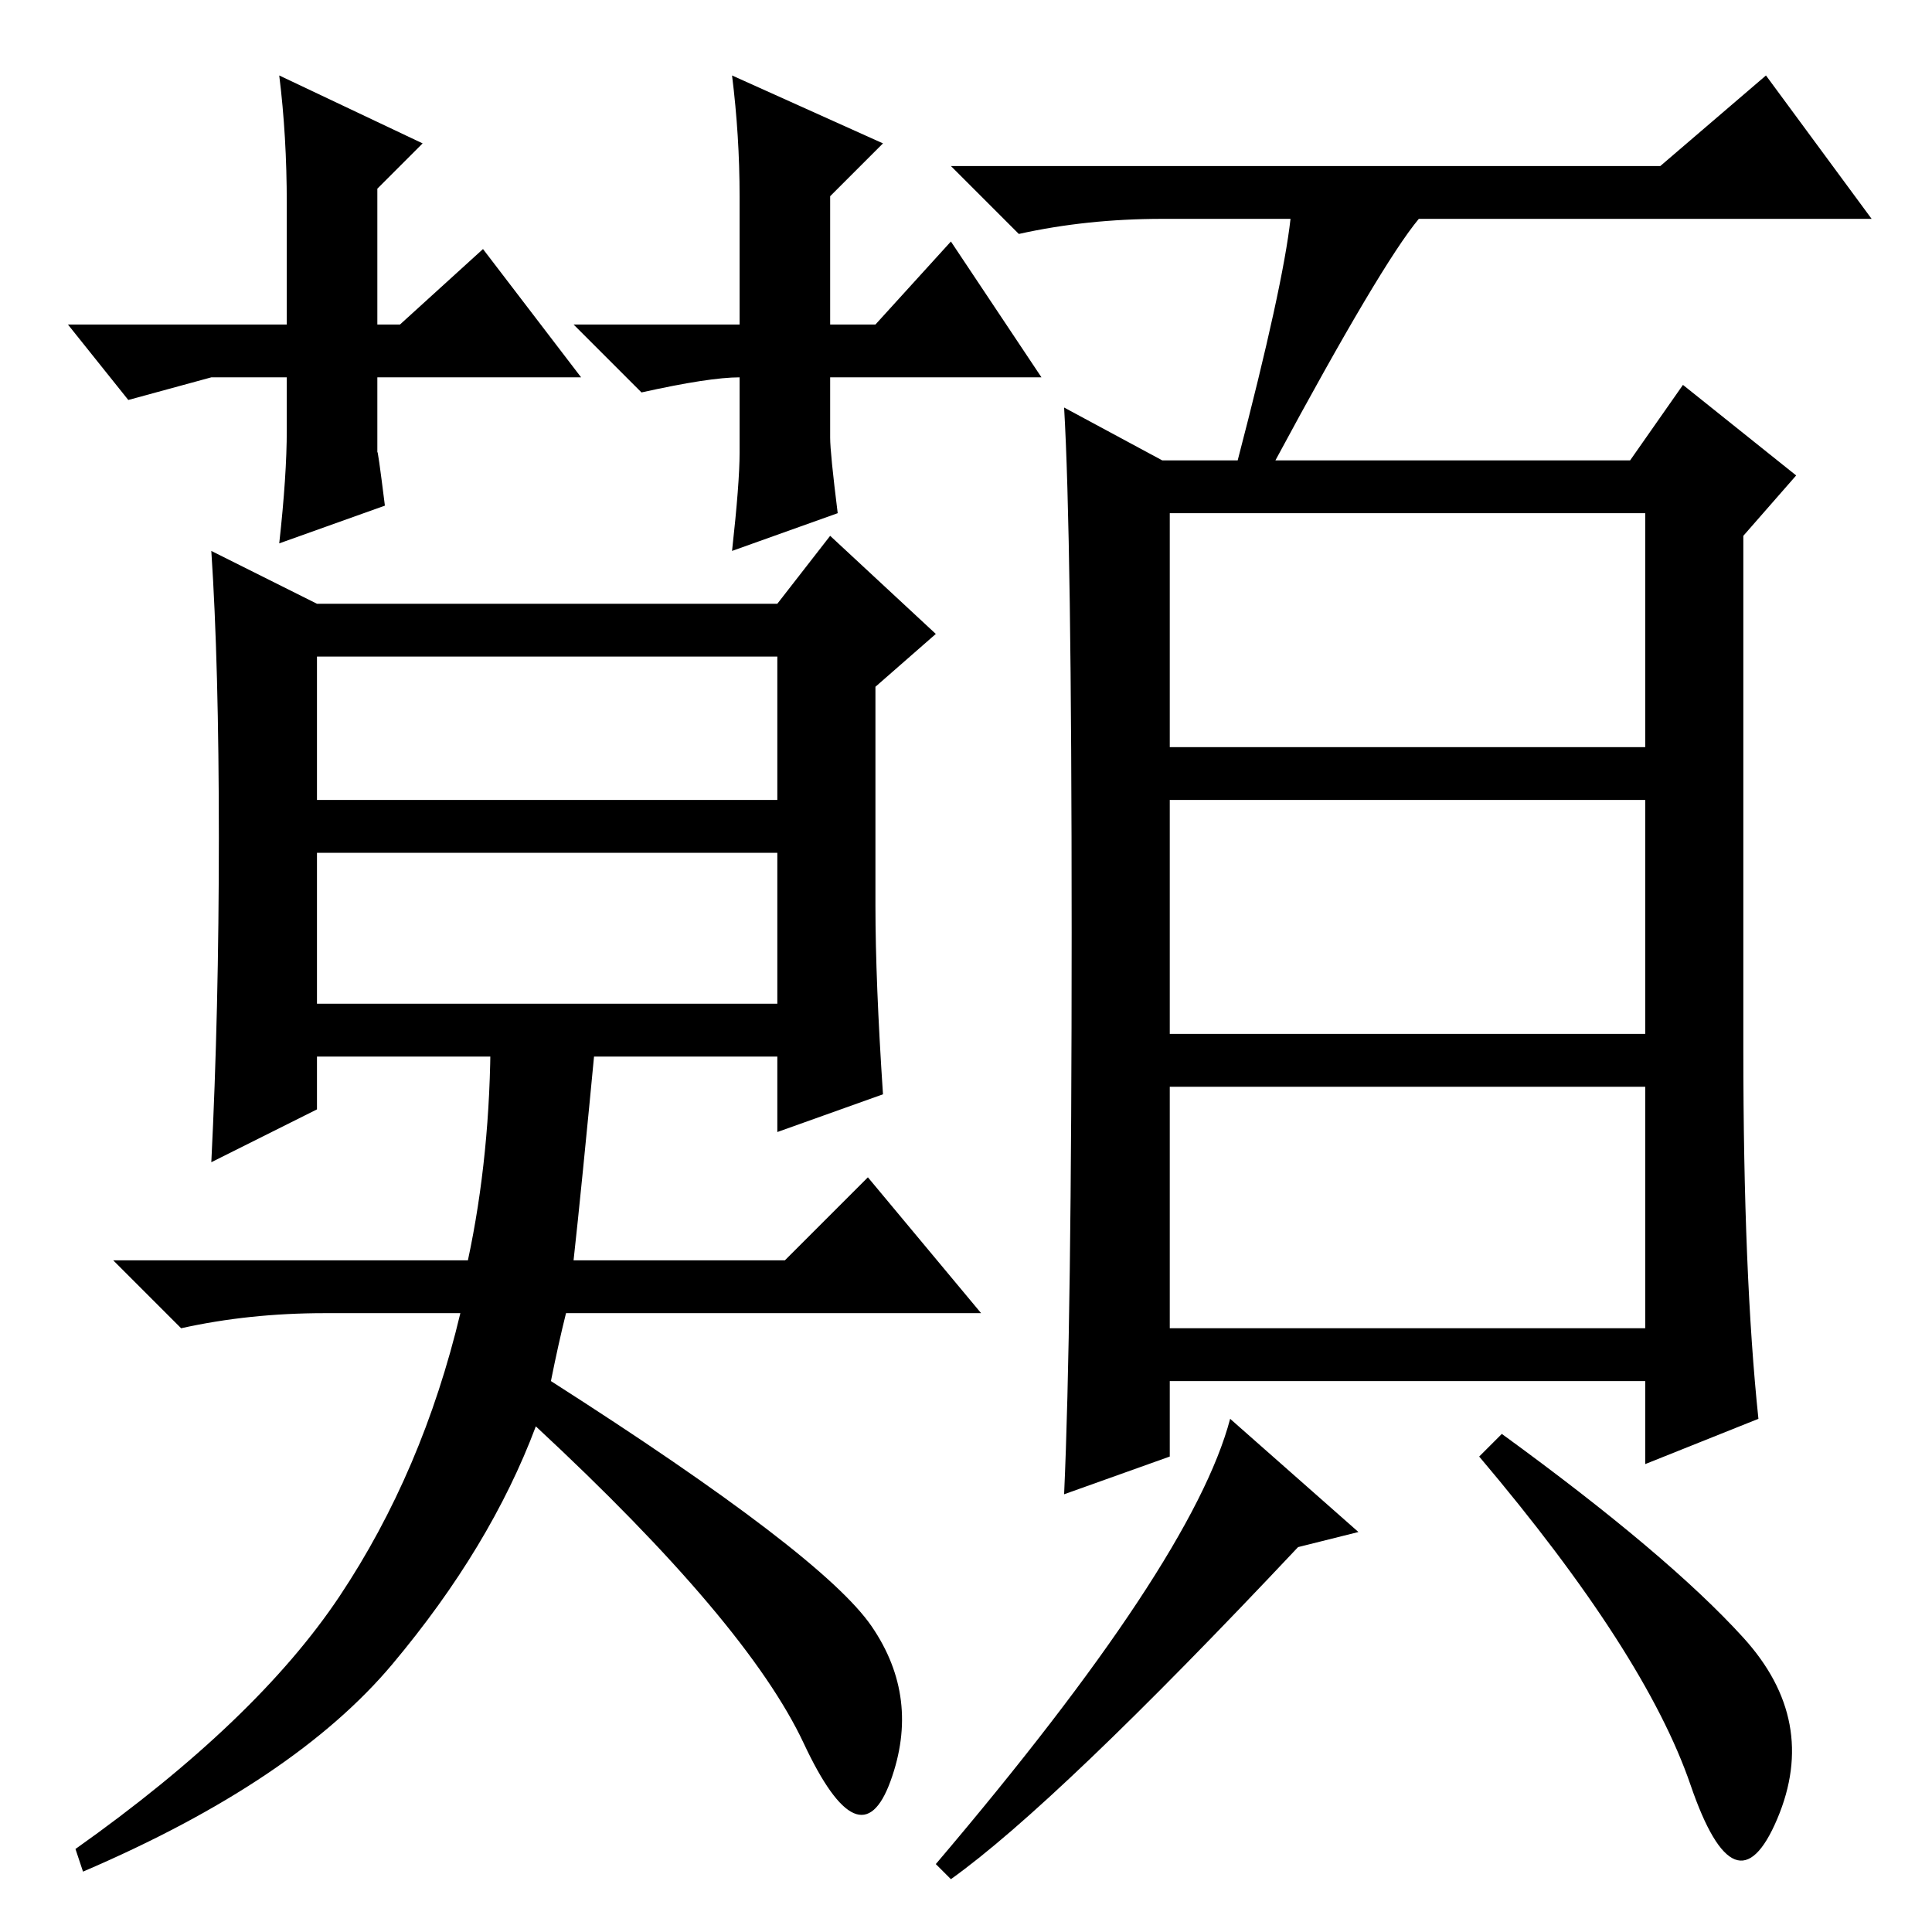 <?xml version="1.0" standalone="no"?>
<!DOCTYPE svg PUBLIC "-//W3C//DTD SVG 1.1//EN" "http://www.w3.org/Graphics/SVG/1.1/DTD/svg11.dtd" >
<svg xmlns="http://www.w3.org/2000/svg" xmlns:xlink="http://www.w3.org/1999/xlink" version="1.1" viewBox="0 -36 256 256">
  <g transform="matrix(1 0 0 -1 0 220)">
   <path fill="currentColor"
d="M42 150h61v19h-61v-19zM42 123h61v20h-61v-20zM29 145q0 23 -1 38l14 -7h61l7 9l14 -13l-8 -7v-29q0 -10 1 -25l-14 -5v10h-61v-7l-14 -7q1 20 1 43zM73 73q36 -23 42.5 -32.5t2.5 -20.5t-11.5 5t-35.5 42q-6 -16 -19 -31.5t-41 -27.5l-1 3q24 17 35 33.5t16 37.5h-18
q-10 0 -19 -2l-9 9h47q3 14 3 30h14q-2 -21 -3 -30h28l11 11l15 -18h-55q-1 -4 -2 -9zM155 157h63v31h-63v-31zM155 119h63v31h-63v-31zM155 80h63v32h-63v-32zM171 227h-17q-10 0 -19 -2l-9 9h94l14 12l14 -19h-60q-5 -6 -19 -32h47l7 10l15 -12l-7 -8v-68q0 -30 2 -49
l-15 -6v11h-63v-10l-14 -5q1 22 1 74.5t-1 69.5l13 -7h10q6 23 7 32zM126 7l-2 2q34 40 39 59l17 -15l-8 -2q-32 -34 -46 -44zM231 39q10 -11 4.5 -24t-11.5 4.5t-28 43.5l3 3q22 -16 32 -27zM28 206l-11 -3l-8 10h29v16q0 9 -1 17l19 -9l-6 -6v-18h3l11 10l13 -17h-27v-10
q0 1 1 -7l-14 -5q1 9 1 15v7h-10zM98 206q-4 0 -13 -2l-9 9h22v17q0 8 -1 16l20 -9l-7 -7v-17h6l10 11l12 -18h-28v-8q0 -2 1 -10l-14 -5q1 9 1 13v10v0z" />
  </g>

</svg>
